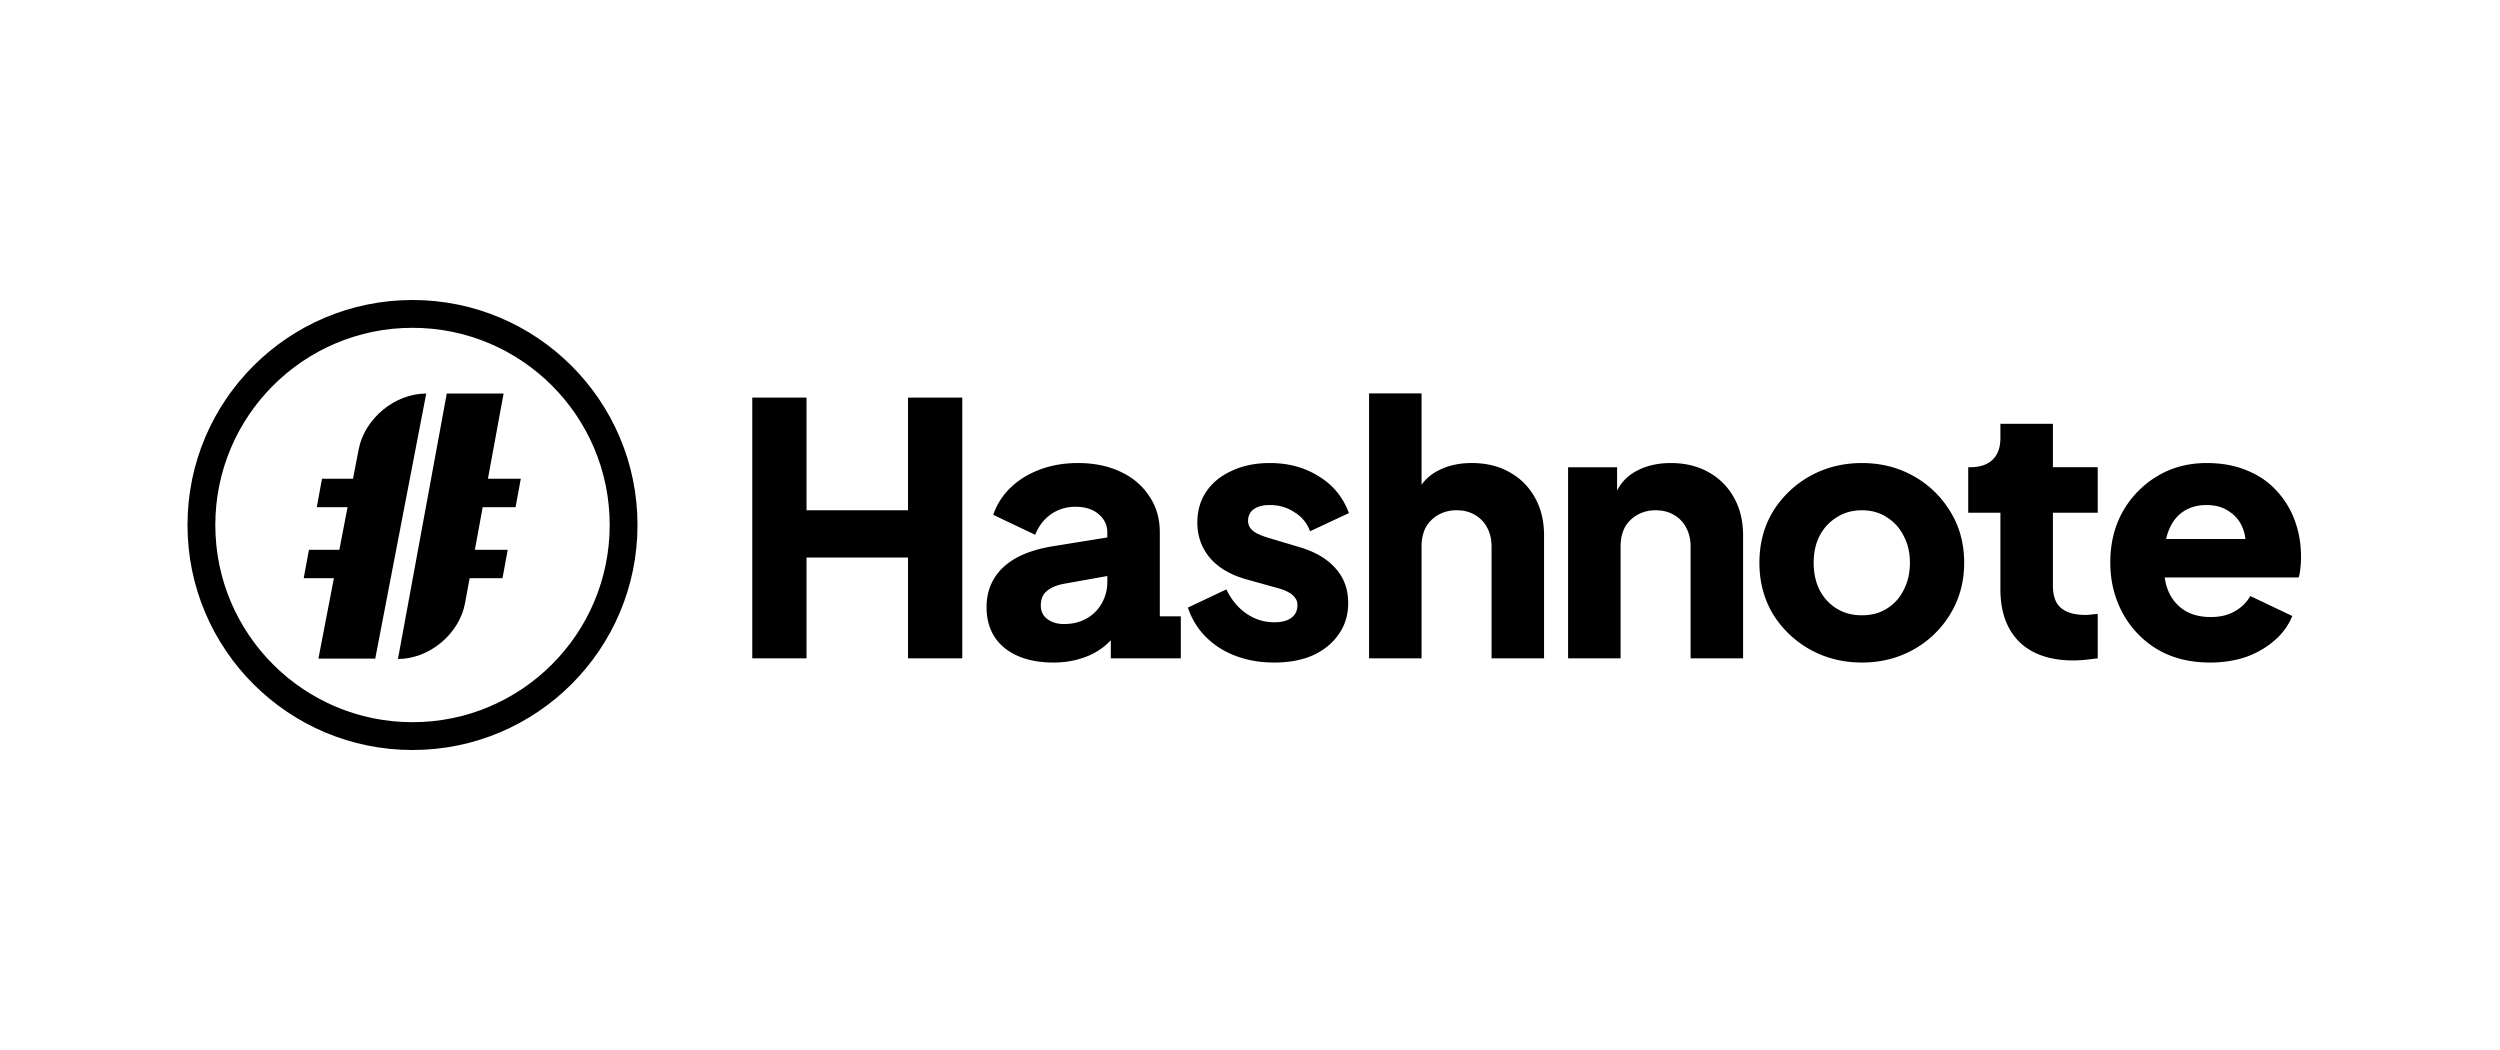 <svg xmlns="http://www.w3.org/2000/svg" width="200" height="84" fill="none" viewBox="0 0 200 84">
  
  <g mask="url(#a)">
    <path fill="#000" fill-rule="evenodd" d="M24.296 46.257h2.415l-1.237 6.43h4.546l4.079-21.204c-2.51 0-4.93 1.998-5.405 4.464l-.453 2.354H25.76l-.418 2.273h2.463l-.656 3.41h-2.434l-.418 2.273Zm15.991-14.774h-4.545l-3.906 21.236c2.51 0 4.914-2.002 5.368-4.47l.366-1.992h2.63l.418-2.273h-2.629l.627-3.41h2.629l.418-2.273h-2.629l1.254-6.818Z" clip-rule="evenodd"/>
    <path fill="#000" fill-rule="evenodd" d="M33 57.775c8.712 0 15.775-7.063 15.775-15.775S41.712 26.225 33 26.225 17.225 33.288 17.225 42 24.288 57.775 33 57.775ZM33 60c9.941 0 18-8.059 18-18s-8.059-18-18-18-18 8.059-18 18 8.059 18 18 18Z" clip-rule="evenodd"/>
    <path fill="#000" d="M60.182 52.667v-20.86h4.34v9.016h8.12v-9.016h4.34v20.86h-4.34v-8.064h-8.12v8.064h-4.34Zm24.091.336c-1.101 0-2.053-.178-2.856-.532-.803-.355-1.419-.859-1.848-1.512-.43-.672-.644-1.466-.644-2.38 0-.859.196-1.615.588-2.268.392-.672.99-1.232 1.792-1.68.821-.448 1.839-.766 3.052-.952l4.676-.756v3.08l-3.92.7c-.597.112-1.055.308-1.372.588-.317.261-.476.644-.476 1.148 0 .466.177.83.532 1.092.355.261.793.392 1.316.392.69 0 1.297-.15 1.82-.448a3.11 3.11 0 0 0 1.204-1.204 3.383 3.383 0 0 0 .448-1.708v-3.976c0-.579-.233-1.064-.7-1.456-.448-.392-1.064-.588-1.848-.588a3.35 3.35 0 0 0-1.988.616c-.56.41-.97.952-1.232 1.624l-3.36-1.596a5.46 5.46 0 0 1 1.428-2.212c.653-.616 1.437-1.092 2.352-1.428.915-.336 1.913-.504 2.996-.504 1.288 0 2.427.233 3.416.7.99.466 1.755 1.12 2.296 1.96.56.821.84 1.782.84 2.884v6.72h1.68v3.36h-5.6v-2.464l.952-.168a7.707 7.707 0 0 1-1.484 1.68 5.475 5.475 0 0 1-1.82.952c-.672.224-1.419.336-2.24.336Zm17.674 0c-1.68 0-3.145-.392-4.396-1.176-1.232-.803-2.072-1.876-2.52-3.22l3.08-1.456c.392.821.924 1.465 1.596 1.932.672.466 1.419.7 2.24.7.598 0 1.055-.122 1.372-.364.318-.243.476-.579.476-1.008a.907.907 0 0 0-.168-.56 1.495 1.495 0 0 0-.504-.448 3.578 3.578 0 0 0-.84-.336l-2.604-.728c-1.25-.355-2.212-.924-2.884-1.708-.672-.803-1.008-1.746-1.008-2.828 0-.952.243-1.783.728-2.492.486-.71 1.167-1.26 2.044-1.652.878-.41 1.886-.616 3.024-.616 1.494 0 2.8.354 3.92 1.064 1.139.69 1.942 1.67 2.408 2.94l-3.108 1.456a2.87 2.87 0 0 0-1.232-1.512c-.578-.392-1.241-.588-1.988-.588-.541 0-.97.112-1.288.336-.298.224-.448.532-.448.924 0 .205.056.392.168.56.112.168.29.317.532.448.262.13.579.252.952.364l2.436.728c1.27.373 2.24.942 2.912 1.708.672.746 1.008 1.67 1.008 2.772 0 .952-.252 1.782-.756 2.492-.485.71-1.166 1.27-2.044 1.68-.877.392-1.913.588-3.108.588Zm7.578-.336V31.47h4.2v8.932l-.504-.672c.355-.915.924-1.587 1.708-2.016.803-.448 1.736-.672 2.8-.672 1.158 0 2.166.242 3.024.728a5.122 5.122 0 0 1 2.044 2.044c.486.858.728 1.866.728 3.024v9.828h-4.2v-8.932c0-.598-.121-1.111-.364-1.54a2.424 2.424 0 0 0-.98-1.008c-.41-.243-.896-.364-1.456-.364a2.91 2.91 0 0 0-1.456.364 2.62 2.62 0 0 0-1.008 1.008c-.224.429-.336.942-.336 1.54v8.932h-4.2Zm15.922 0V37.379h3.92v3.024l-.224-.672c.354-.915.924-1.587 1.708-2.016.802-.448 1.736-.672 2.8-.672 1.157 0 2.165.242 3.024.728a5.135 5.135 0 0 1 2.044 2.044c.485.858.728 1.866.728 3.024v9.828h-4.2v-8.932c0-.598-.122-1.11-.364-1.54a2.43 2.43 0 0 0-.98-1.008c-.411-.243-.896-.364-1.456-.364a2.9 2.9 0 0 0-1.456.364c-.43.242-.766.578-1.008 1.008-.224.43-.336.942-.336 1.54v8.932h-4.2Zm23.51.336c-1.512 0-2.894-.346-4.144-1.036a8.132 8.132 0 0 1-2.968-2.828c-.728-1.214-1.092-2.586-1.092-4.116 0-1.55.364-2.922 1.092-4.116a8.134 8.134 0 0 1 2.968-2.828c1.25-.69 2.632-1.036 4.144-1.036s2.884.345 4.116 1.036a7.918 7.918 0 0 1 2.94 2.828c.746 1.194 1.12 2.566 1.12 4.116 0 1.53-.374 2.902-1.12 4.116a7.917 7.917 0 0 1-2.94 2.828c-1.232.69-2.604 1.036-4.116 1.036Zm0-3.78c.765 0 1.428-.178 1.988-.532a3.58 3.58 0 0 0 1.344-1.484c.336-.635.504-1.363.504-2.184 0-.822-.168-1.54-.504-2.156a3.582 3.582 0 0 0-1.344-1.484c-.56-.374-1.223-.56-1.988-.56-.766 0-1.438.186-2.016.56a3.764 3.764 0 0 0-1.372 1.484c-.318.616-.476 1.334-.476 2.156 0 .821.158 1.55.476 2.184.336.634.793 1.13 1.372 1.484.578.354 1.25.532 2.016.532Zm16.9 3.612c-1.848 0-3.285-.495-4.312-1.484-1.008-1.008-1.512-2.408-1.512-4.2v-6.132h-2.576v-3.64h.14c.784 0 1.382-.196 1.792-.588.43-.392.644-.98.644-1.764v-1.12h4.2v3.472h3.584v3.64h-3.584v5.852c0 .522.094.961.28 1.316.187.336.476.588.868.756.392.168.878.252 1.456.252.131 0 .28-.01.448-.028.168-.019.346-.038.532-.056v3.556c-.28.037-.597.074-.952.112a9.61 9.61 0 0 1-1.008.056Zm10.946.168c-1.624 0-3.034-.355-4.228-1.064a7.545 7.545 0 0 1-2.772-2.912c-.654-1.214-.98-2.558-.98-4.032 0-1.53.336-2.894 1.008-4.088a7.738 7.738 0 0 1 2.772-2.828c1.157-.69 2.464-1.036 3.92-1.036 1.213 0 2.286.196 3.22.588.933.373 1.717.905 2.352 1.596a6.958 6.958 0 0 1 1.484 2.408c.336.896.504 1.876.504 2.94 0 .298-.019.597-.056.896-.019.28-.066.522-.14.728h-11.452v-3.08h9.072l-1.988 1.456c.186-.803.177-1.512-.028-2.128-.206-.635-.57-1.13-1.092-1.484-.504-.374-1.13-.56-1.876-.56-.728 0-1.354.177-1.876.532-.523.354-.915.877-1.176 1.568-.262.69-.364 1.53-.308 2.52-.075.858.028 1.614.308 2.268a3.36 3.36 0 0 0 1.288 1.54c.578.354 1.278.532 2.1.532.746 0 1.381-.15 1.904-.448.541-.299.961-.71 1.26-1.232l3.36 1.596a5.022 5.022 0 0 1-1.428 1.96c-.635.56-1.391.998-2.268 1.316-.878.298-1.839.448-2.884.448Z"/>
  </g>
</svg>
